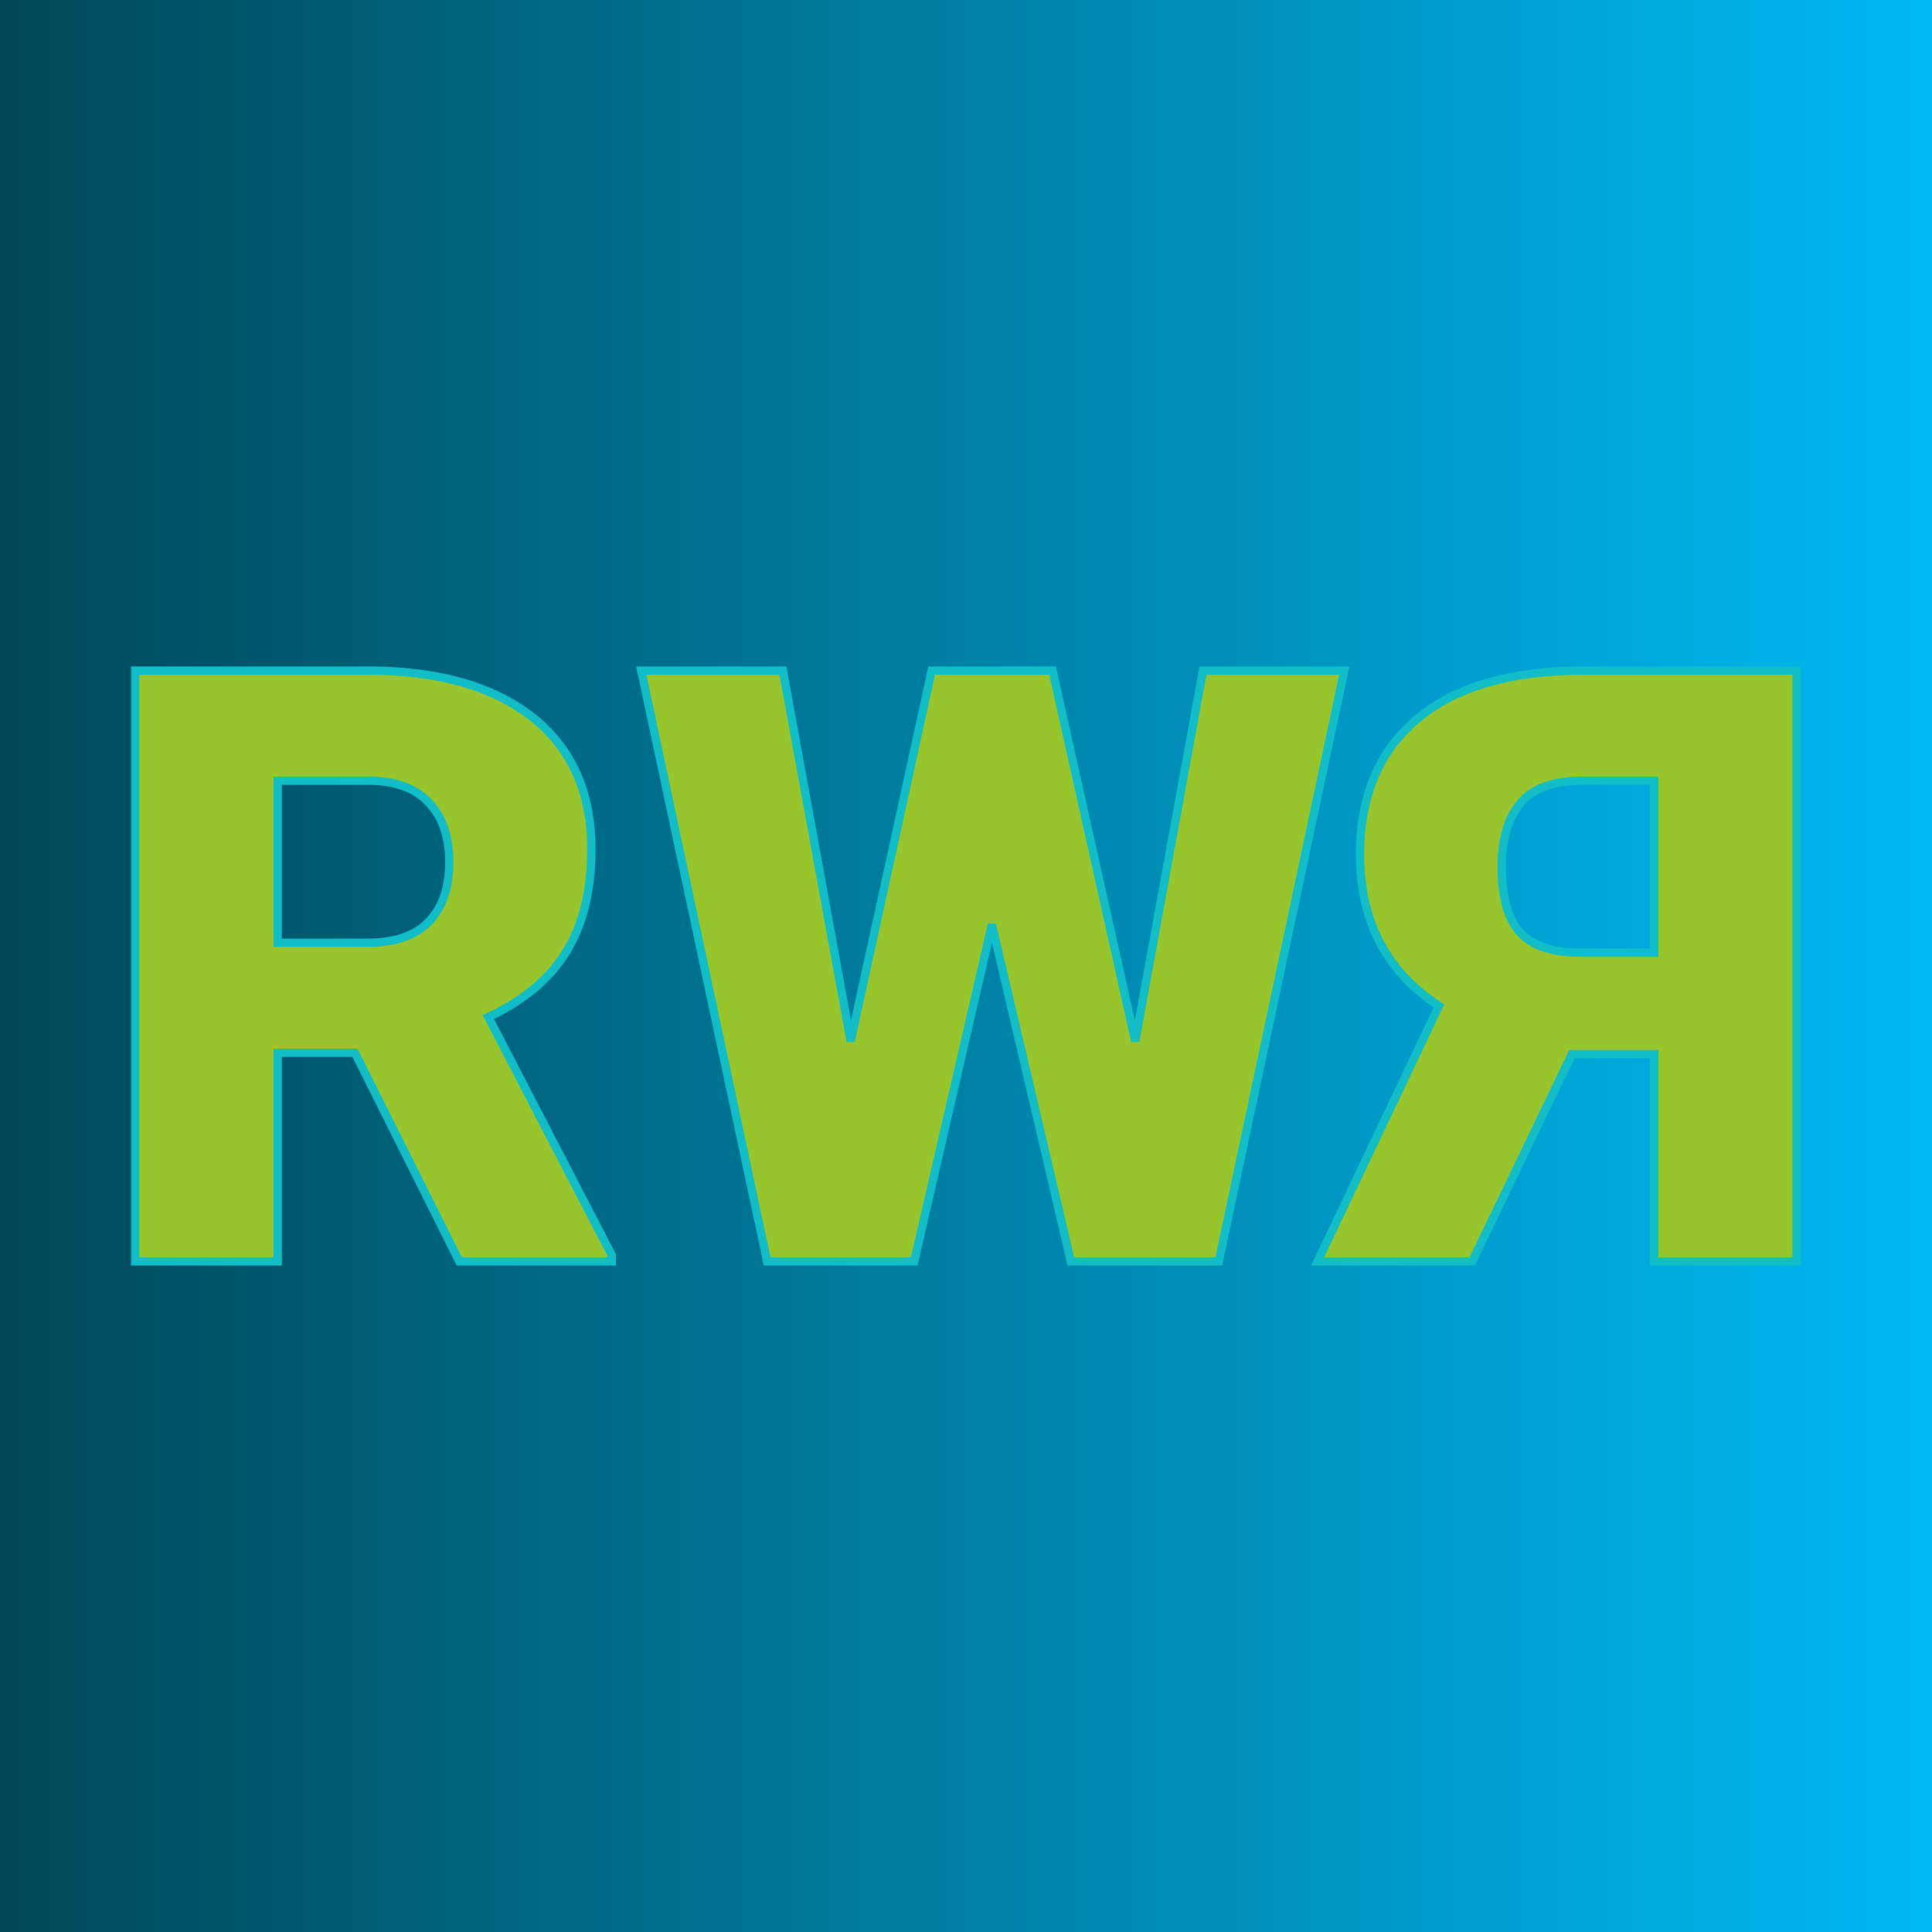 <svg xmlns="http://www.w3.org/2000/svg" version="1.1" xmlns:xlink="http://www.w3.org/1999/xlink" viewBox="0 0 200 200"><rect width="200" height="200" fill="url('#gradient')"></rect><defs><linearGradient id="gradient" gradientTransform="rotate(0 0.5 0.5)"><stop offset="0%" stop-color="#004757"></stop><stop offset="100%" stop-color="#00baf4"></stop></linearGradient></defs><g><g fill="#99c52c" transform="matrix(4.301,0,0,4.301,9.394,130.58)" stroke="#11bdc7" stroke-width="0.2"><path d="M8.87 0L6.36-5.02L4.50-5.02L4.50 0L1.07 0L1.07-14.22L6.67-14.22Q9.20-14.22 10.63-13.10Q12.05-11.97 12.05-9.92L12.05-9.92Q12.05-8.44 11.45-7.46Q10.85-6.48 9.57-5.88L9.57-5.88L12.54-0.15L12.54 0L8.87 0ZM4.50-11.57L4.50-7.67L6.67-7.67Q7.65-7.67 8.14-8.18Q8.63-8.69 8.63-9.61Q8.63-10.53 8.13-11.05Q7.64-11.57 6.67-11.57L6.67-11.57L4.50-11.57ZM23.15-14.22L25.14-5.30L26.77-14.22L30.17-14.22L27.15 0L23.59 0L21.69-8.11L19.82 0L16.28 0L13.25-14.22L16.66-14.22L18.29-5.30L20.24-14.22L23.15-14.22ZM41.06 0L37.63 0L37.63-4.99L35.65-4.99L33.25 0L29.53 0L32.45-6.15Q30.55-7.39 30.55-9.79L30.55-9.79Q30.55-11.90 31.93-13.06Q33.32-14.22 35.93-14.22L35.93-14.22L41.06-14.22L41.06 0ZM33.96-9.49L33.96-9.49Q33.96-8.41 34.40-7.92Q34.84-7.43 35.88-7.43L35.88-7.43L37.63-7.43L37.63-11.57L35.90-11.57Q34.87-11.57 34.42-11.04Q33.96-10.51 33.96-9.49Z"></path></g></g></svg>